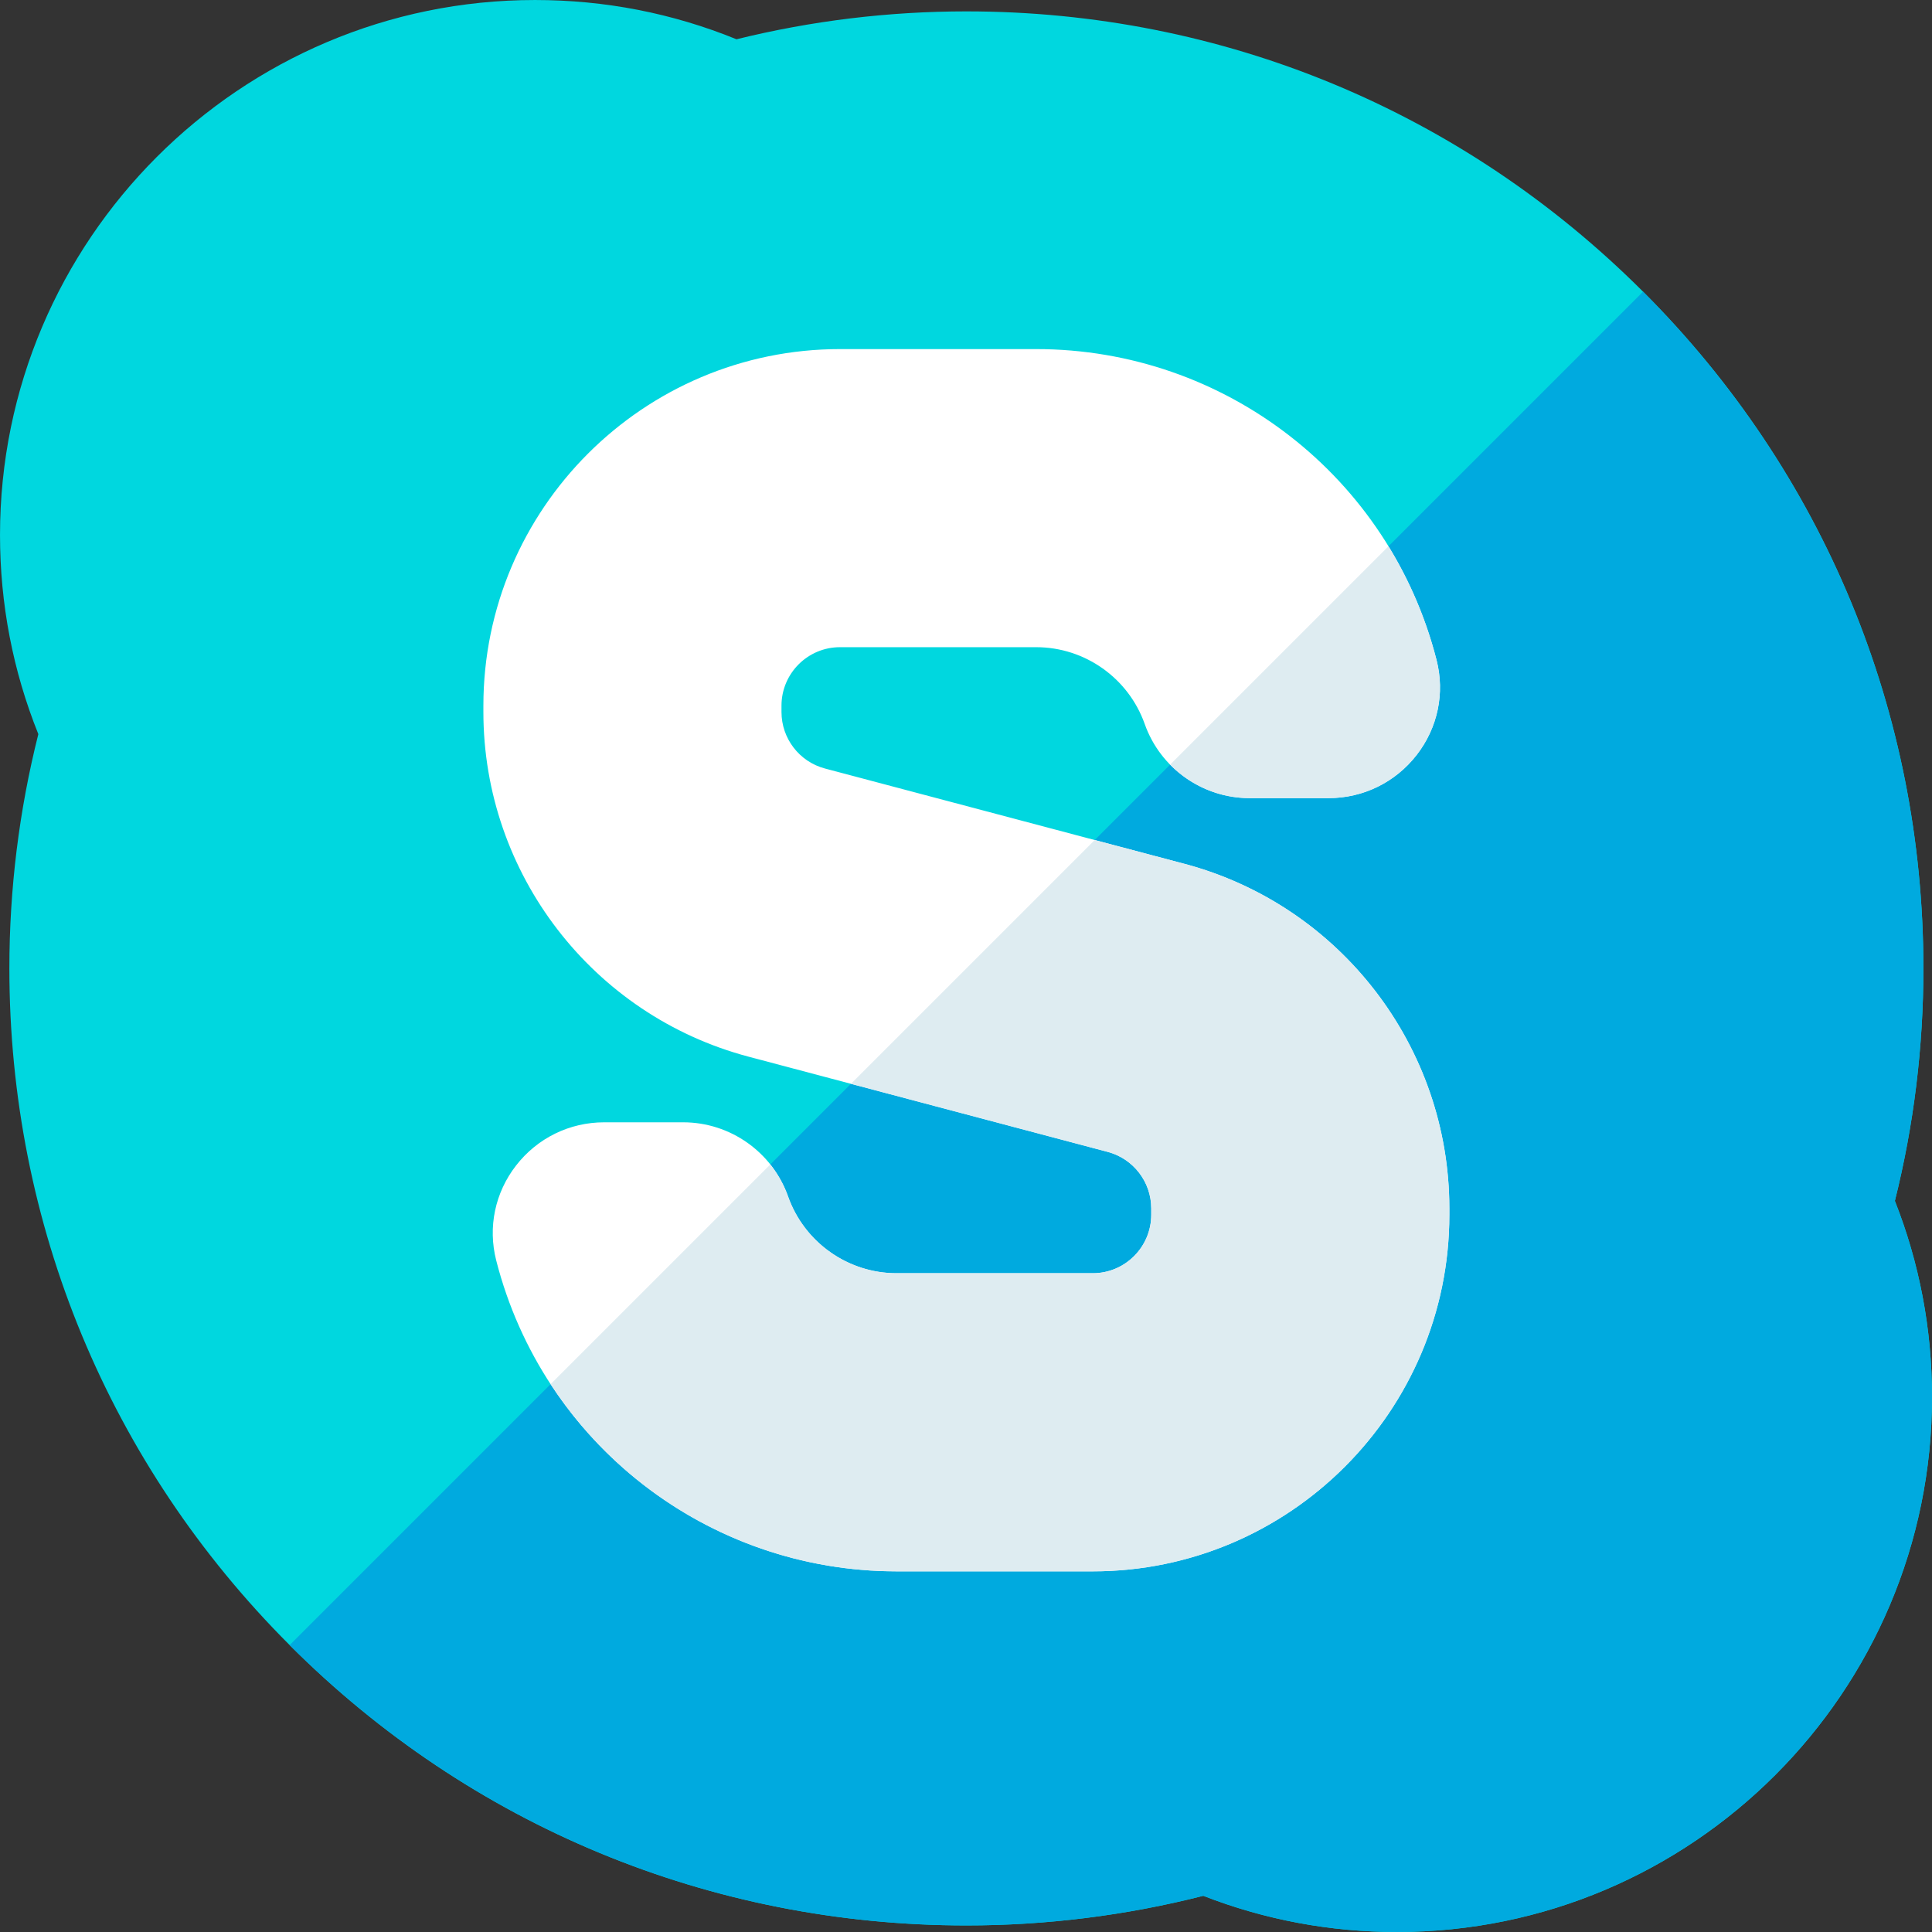 <svg height="512pt" viewBox="0 0 512 512.001" width="512pt" xmlns="http://www.w3.org/2000/svg"><rect x="0" y="0" width="512" height="512.001" fill="#333333" stroke="none"/><path d="m502.16 318.254c5.02-20.094 7.559-40.797 7.559-61.617 0-67.746-26.379-131.434-74.281-179.336-47.902-47.902-111.594-74.285-179.336-74.285-20.578 0-41.047 2.484-60.922 7.391-16.949-6.91-34.887-10.406-53.402-10.406-78.176 0-141.777 63.602-141.777 141.777 0 18.273 3.414 36 10.156 52.773-5.098 20.238-7.676 41.098-7.676 62.086 0 67.746 26.383 131.438 74.285 179.34 47.902 47.902 111.59 74.281 179.336 74.281 21.234 0 42.328-2.641 62.785-7.848 16.359 6.367 33.602 9.59 51.336 9.59 78.176 0 141.777-63.602 141.777-141.777 0-17.969-3.309-35.426-9.84-51.969zm0 0" fill="#00d7df"/><path d="m509.719 256.637c0-67.742-26.379-131.434-74.281-179.336-.004 0-.004 0-.004 0l-358.672 358.672c47.902 47.902 111.594 74.285 179.336 74.285 21.238 0 42.332-2.641 62.785-7.852 16.359 6.371 33.605 9.594 51.34 9.594 78.176 0 141.777-63.602 141.777-141.777 0-17.969-3.309-35.426-9.84-51.969 5.02-20.094 7.559-40.793 7.559-61.617zm0 0" fill="#00aadf"/><path d="m384.094 321.922c0 52.105-42.391 94.5-94.5 94.5h-51.988c-50.074 0-93.707-33.883-106.105-82.395-2.246-8.789-.328-17.961 5.262-25.156 5.648-7.277 14.168-11.449 23.371-11.449h20.91c12.469 0 23.641 7.891 27.793 19.633 4.305 12.184 15.867 20.367 28.77 20.367h51.988c8.547 0 15.5-6.953 15.5-15.5v-1.676c0-7.023-4.738-13.184-11.527-14.984l-95.18-25.23c-41.383-10.969-70.285-48.531-70.285-91.344v-1.676c0-52.109 42.395-94.5 94.5-94.5h51.992c50.074 0 93.707 33.879 106.105 82.395 2.246 8.789.328 17.957-5.262 25.156-5.648 7.273-14.168 11.449-23.371 11.449h-20.91c-12.469 0-23.641-7.895-27.793-19.637-4.309-12.18-15.867-20.363-28.77-20.363h-51.992c-8.547 0-15.5 6.953-15.5 15.5v1.676c0 7.02 4.742 13.184 11.531 14.98l95.176 25.234c41.383 10.969 70.285 48.531 70.285 91.344zm0 0" fill="#fff"/><g fill="#deecf1"><path d="m331.16 211.512h20.906c9.203 0 17.723-4.176 23.371-11.449 5.59-7.199 7.508-16.367 5.262-25.156-2.773-10.852-7.117-20.961-12.738-30.133l-57.859 57.859c5.434 5.539 12.965 8.879 21.059 8.879zm0 0"/><path d="m313.812 228.902-23.699-6.281-64.602 64.602 68.055 18.043c6.789 1.797 11.527 7.961 11.527 14.98v1.676c0 8.547-6.953 15.5-15.5 15.5h-51.988c-12.902 0-24.465-8.184-28.77-20.363-1.105-3.121-2.715-5.957-4.703-8.457l-58.215 58.215c19.797 30.312 53.902 49.609 91.688 49.609h51.988c52.109 0 94.5-42.395 94.5-94.5v-1.68c0-42.812-28.898-80.375-70.281-91.344zm0 0"/></g></svg>